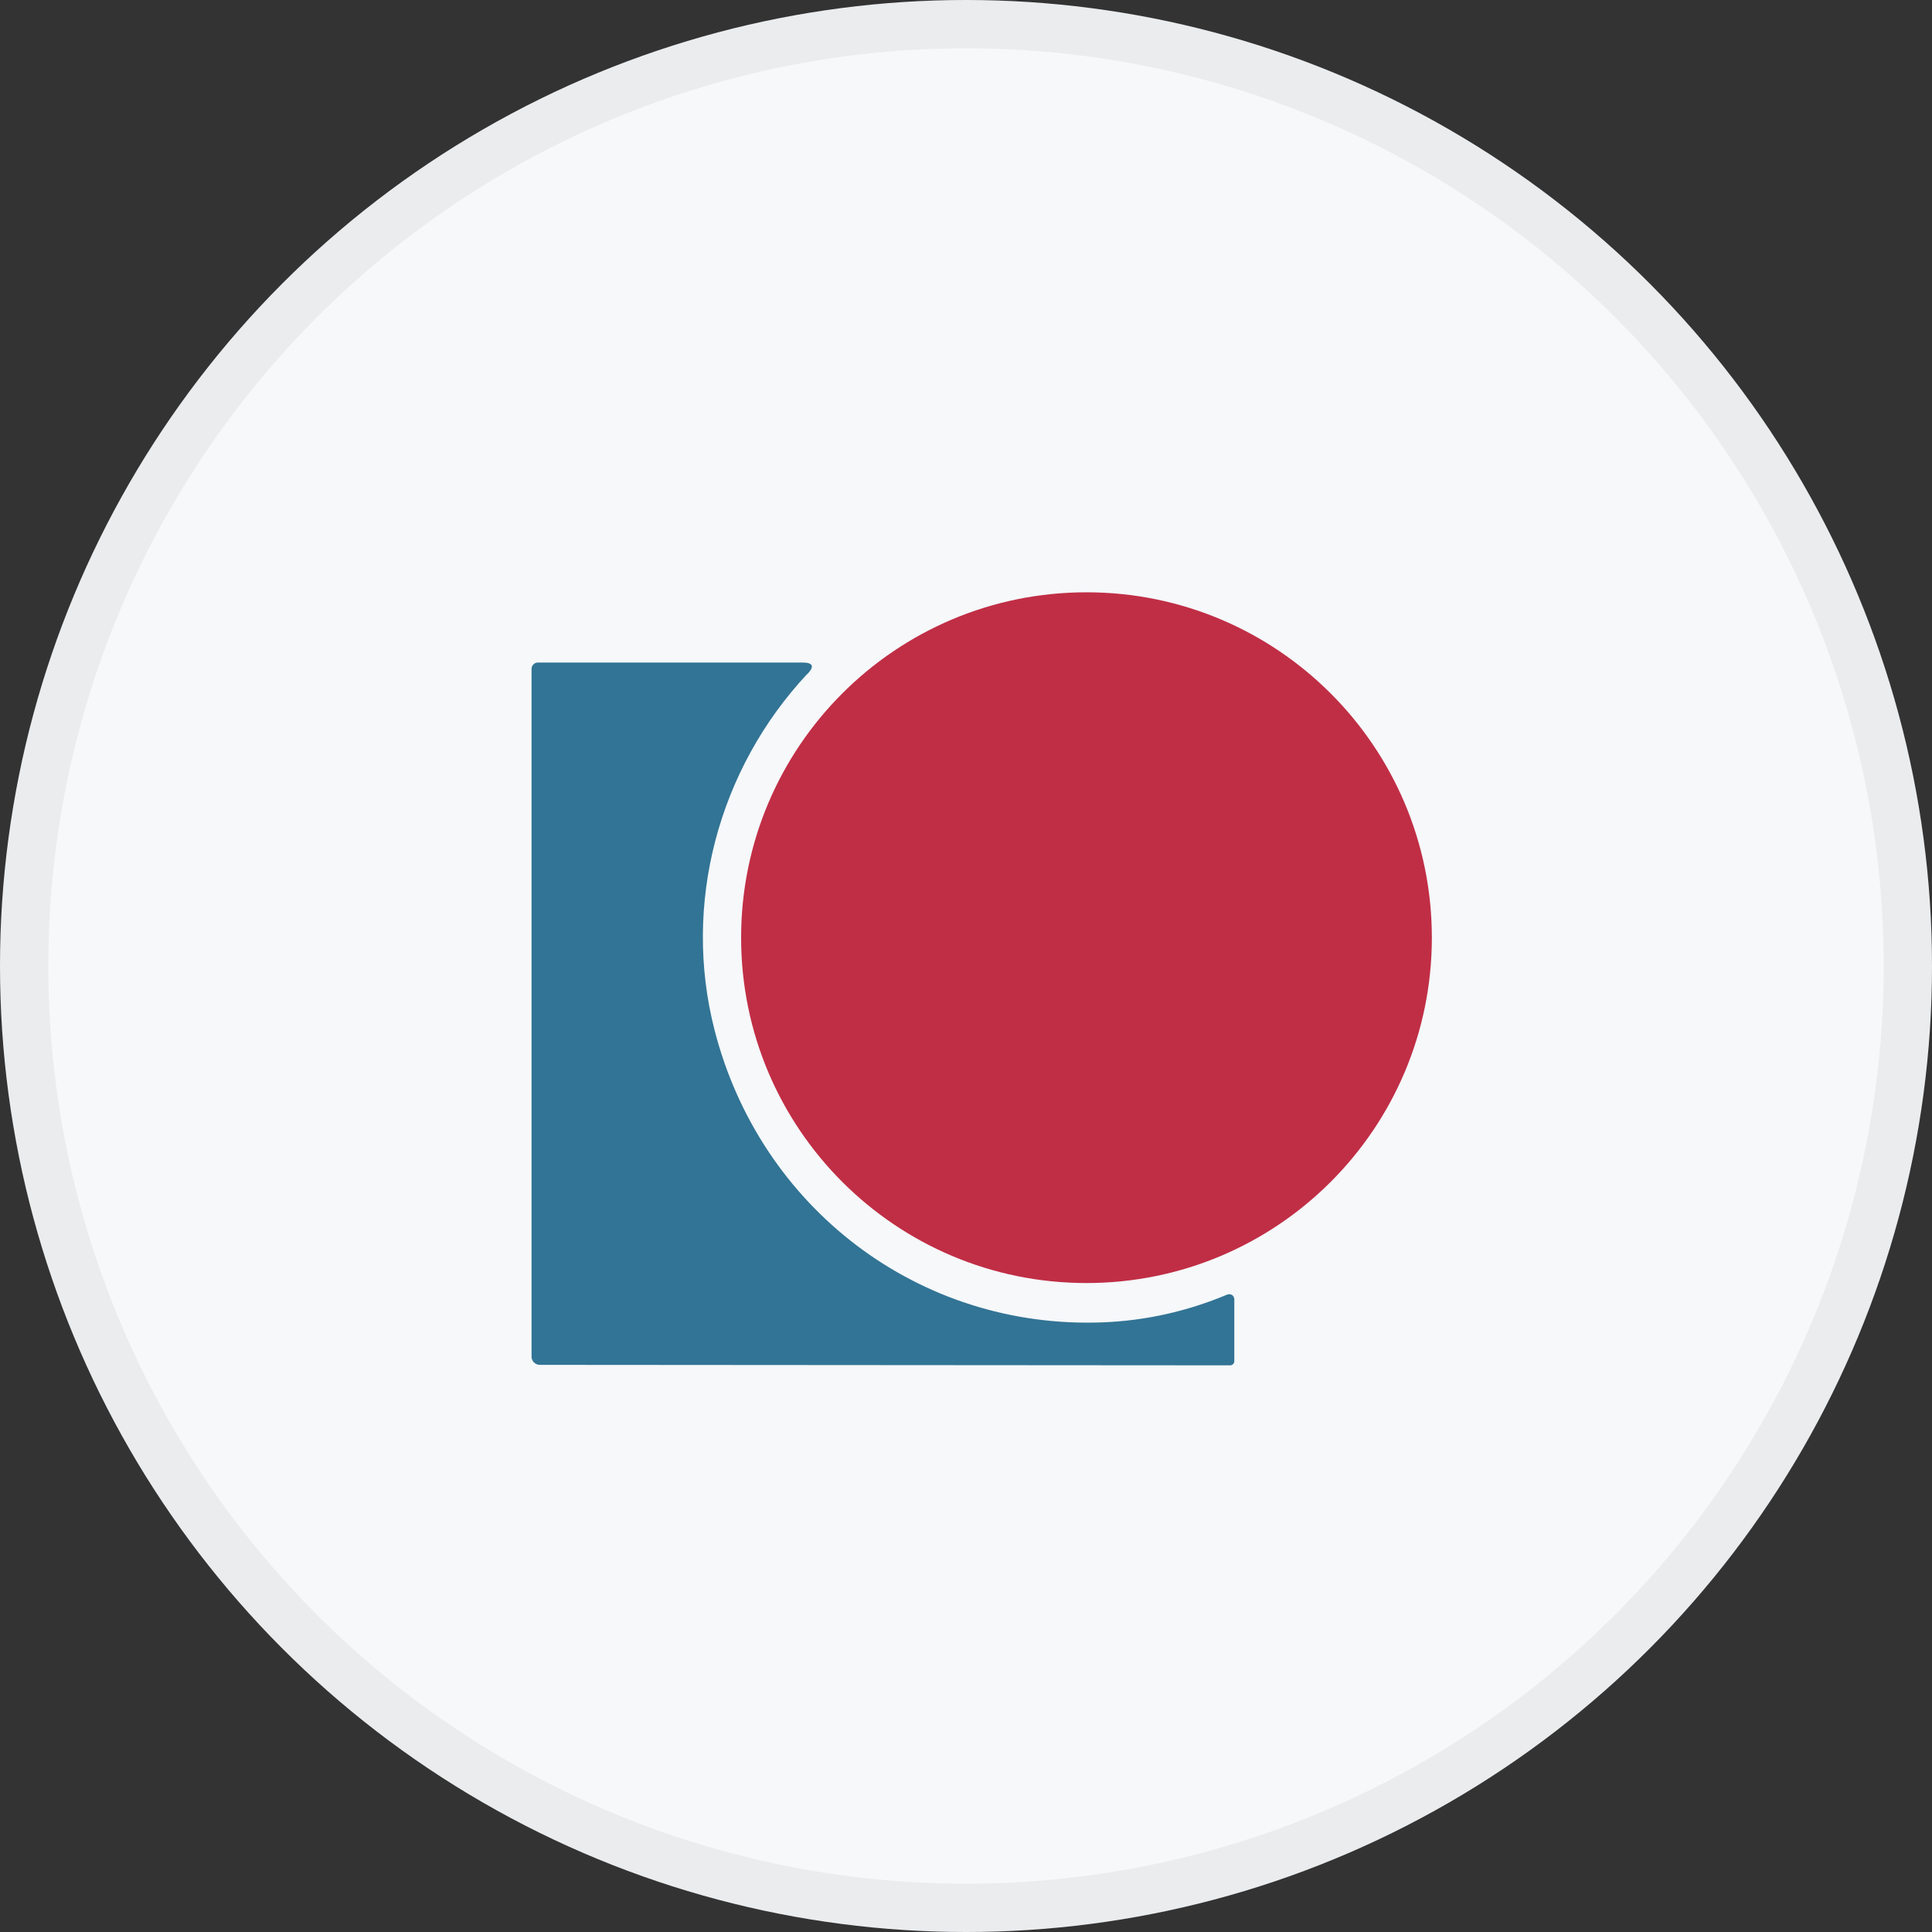 <svg width="40" height="40" viewBox="0 0 40 40" fill="none" xmlns="http://www.w3.org/2000/svg">
<rect x="0" y="0" width="40" height="40" fill="#333333" stroke="none"/>
<circle cx="20" cy="20" r="20" fill="#F6F8FA"/>
<circle cx="20" cy="20" r="19.5" stroke="black" stroke-opacity="0.05"/>
<g clip-path="url(#clip0_17713_28079)">
<path d="M22.494 26.564C26.444 26.564 29.645 23.363 29.645 19.413C29.645 15.464 26.444 12.263 22.494 12.263C18.545 12.263 15.344 15.464 15.344 19.413C15.344 23.363 18.545 26.564 22.494 26.564Z" fill="#C02E45"/>
<path d="M16.711 13.956C14.875 15.919 14.123 18.712 14.794 21.326C15.735 24.998 19.015 27.525 22.834 27.378C23.724 27.342 24.584 27.149 25.408 26.803C25.464 26.783 25.525 26.803 25.545 26.859C25.55 26.869 25.555 26.884 25.555 26.9V28.171C25.561 28.222 25.52 28.268 25.469 28.268L11.178 28.258C11.081 28.258 11.005 28.181 11.005 28.09V13.85C11.005 13.778 11.061 13.717 11.137 13.717H16.61C16.833 13.717 16.869 13.794 16.716 13.956H16.711Z" fill="#327495"/>
</g>
<defs>
<clipPath id="clip0_17713_28079">
<rect width="18.645" height="16" fill="white" transform="translate(11 12.263)"/>
</clipPath>
</defs>
</svg>
